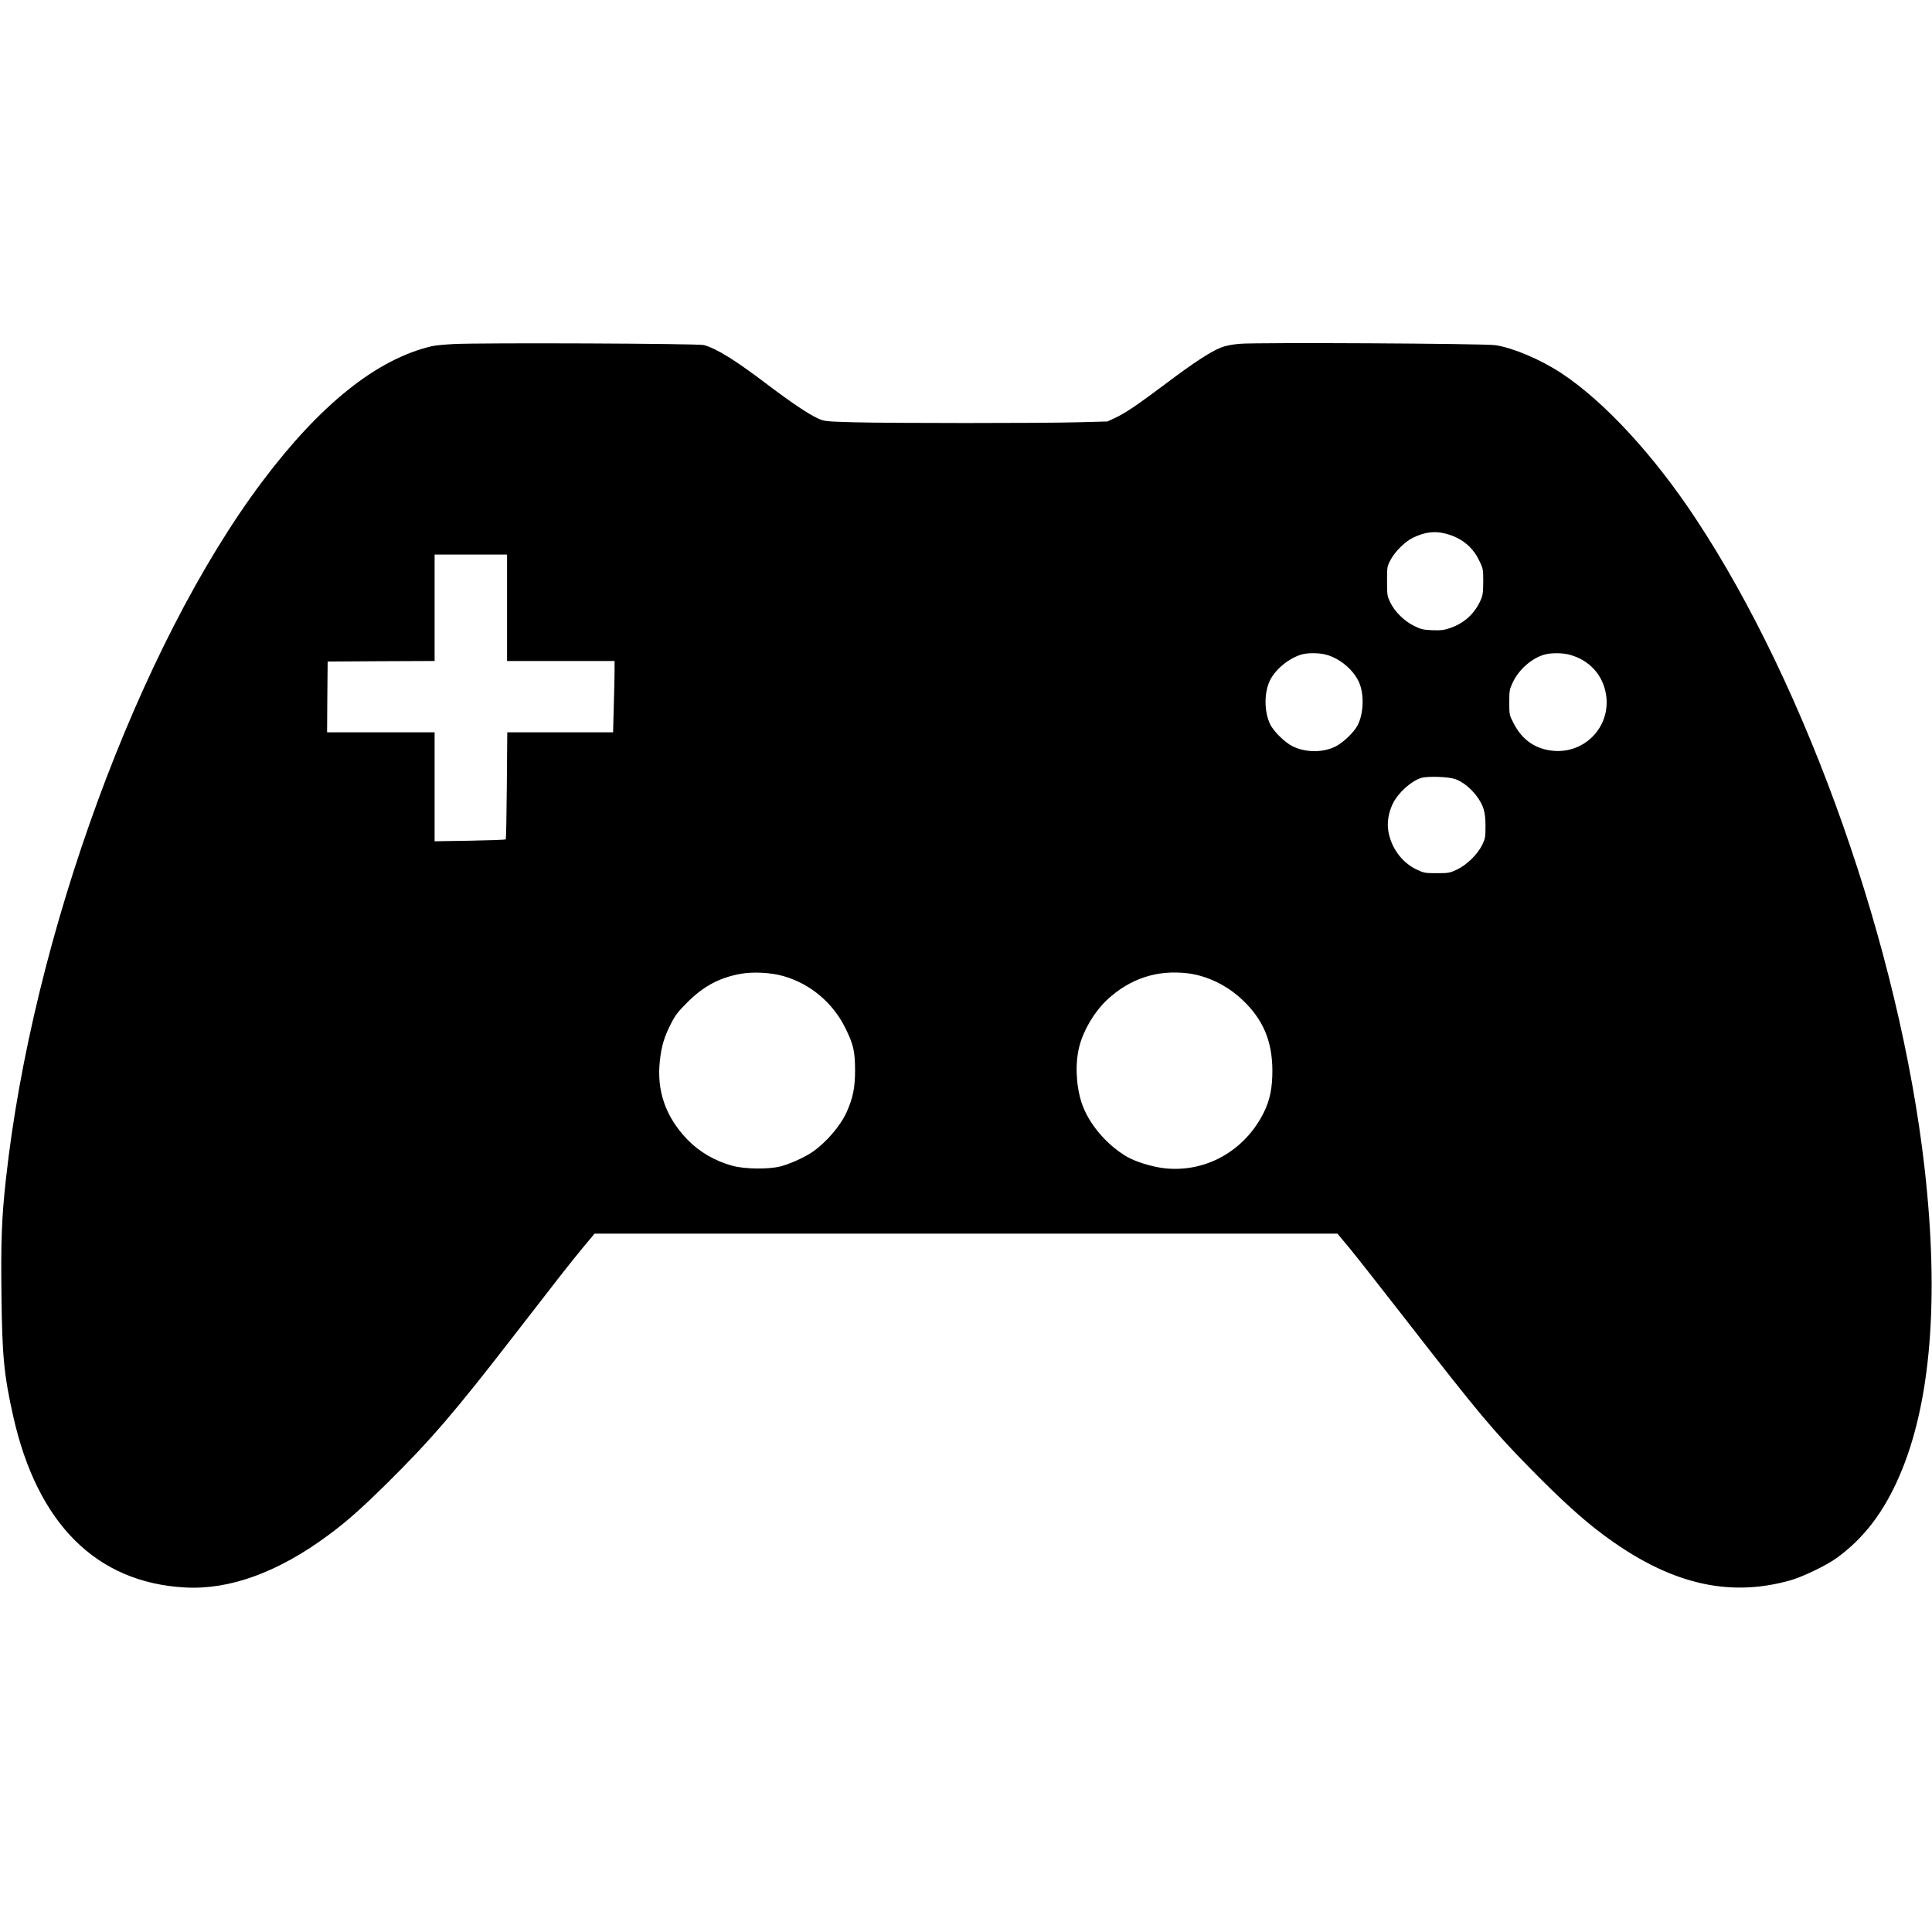 <?xml version="1.0" standalone="no"?>
<!DOCTYPE svg PUBLIC "-//W3C//DTD SVG 20010904//EN"
 "http://www.w3.org/TR/2001/REC-SVG-20010904/DTD/svg10.dtd">
<svg version="1.0" xmlns="http://www.w3.org/2000/svg"
 width="1707pt" height="1707pt" viewBox="0 0 1707 1707"
 preserveAspectRatio="xMidYMid meet">
<g transform="translate(0,1707) scale(0.1,-0.1)"
fill="#000000" stroke="none">
<path d="M4005 14030 c-77 -4 -162 -12 -190 -19 -484 -113 -985 -513 -1498
-1196 -1089 -1450 -2032 -4019 -2266 -6175 -36 -327 -44 -540 -38 -1016 6
-532 22 -702 103 -1064 213 -953 735 -1473 1519 -1516 394 -22 822 134 1263
460 163 120 287 230 521 460 385 381 600 630 1126 1311 372 481 487 628 598
763 l110 132 3282 0 3282 0 110 -132 c60 -73 284 -358 498 -633 639 -822 769
-978 1105 -1319 260 -265 453 -440 626 -569 582 -437 1105 -566 1659 -411 110
30 327 135 415 200 241 176 414 404 553 725 277 640 352 1561 222 2714 -220
1937 -1032 4244 -2021 5740 -371 563 -811 1039 -1189 1288 -184 121 -425 223
-581 247 -97 15 -2125 26 -2264 12 -69 -6 -126 -18 -165 -34 -94 -38 -243
-136 -482 -316 -255 -191 -361 -263 -452 -305 l-66 -31 -260 -7 c-338 -9
-1646 -9 -1980 0 -252 7 -262 8 -318 34 -85 39 -233 138 -446 299 -283 215
-450 319 -562 349 -50 14 -1969 22 -2214 9z m8768 -1675 c136 -35 236 -114
294 -233 37 -75 38 -78 38 -191 -1 -99 -4 -123 -24 -166 -54 -120 -146 -203
-272 -245 -52 -18 -81 -21 -155 -18 -79 3 -100 8 -160 38 -85 41 -171 125
-210 207 -27 55 -29 65 -29 188 0 129 0 130 34 193 40 73 128 159 197 192 106
50 190 60 287 35z m-8293 -655 l0 -470 475 0 475 0 0 -82 c0 -46 -3 -188 -7
-315 l-6 -233 -468 0 -467 0 -4 -469 c-2 -258 -6 -473 -10 -477 -5 -4 -147 -9
-318 -12 l-310 -5 0 482 0 481 -475 0 -475 0 2 313 3 312 473 3 472 2 0 470 0
470 320 0 320 0 0 -470z m7236 -414 c120 -32 241 -132 291 -243 48 -105 42
-282 -14 -385 -33 -61 -125 -148 -190 -182 -113 -57 -264 -57 -382 0 -67 33
-169 132 -199 196 -53 109 -54 278 -2 385 49 99 162 193 275 229 53 17 158 17
221 0z m2150 0 c176 -47 297 -179 324 -353 46 -292 -203 -539 -496 -493 -145
22 -253 104 -324 246 -34 66 -35 73 -35 179 0 103 2 114 32 178 56 117 176
219 289 246 59 14 153 12 210 -3z m-1007 -1100 c64 -23 134 -79 185 -146 64
-86 81 -143 81 -270 0 -96 -3 -111 -29 -165 -41 -83 -136 -177 -223 -218 -64
-30 -75 -32 -178 -32 -103 0 -114 2 -178 32 -130 62 -224 189 -250 337 -13 77
-1 159 37 241 44 96 165 206 255 232 60 17 241 10 300 -11z m-5934 -1741 c237
-69 434 -235 545 -460 71 -145 84 -203 85 -370 0 -155 -19 -247 -75 -372 -56
-123 -182 -269 -303 -352 -69 -47 -200 -106 -282 -127 -103 -26 -313 -24 -420
5 -158 42 -296 123 -406 237 -188 198 -268 426 -239 690 14 129 38 212 98 329
38 75 63 107 146 190 142 141 279 215 465 250 111 21 272 13 386 -20z m3573
25 c170 -22 343 -106 477 -232 184 -173 265 -363 267 -623 1 -154 -22 -267
-77 -377 -171 -341 -519 -533 -885 -489 -105 13 -246 57 -318 98 -186 107
-348 300 -407 484 -49 155 -56 348 -19 492 36 143 132 305 240 408 205 193
446 273 722 239z"/>
</g>
</svg>
